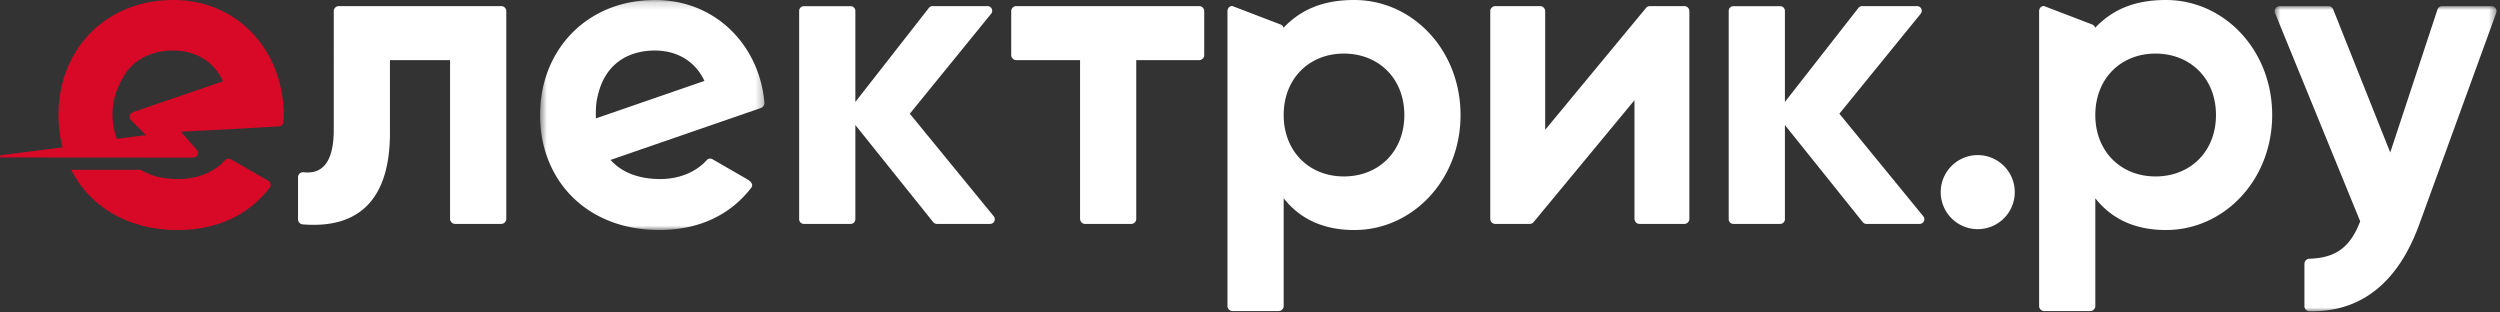 <svg xmlns="http://www.w3.org/2000/svg" xmlns:xlink="http://www.w3.org/1999/xlink" width="336" height="42" viewBox="0 0 336 42">
    <rect x="0" y="0" width="336" height="42" fill="#333333" stroke="none"/>
    <defs>
        <path id="a" d="M.714.986h29.822V42H.714z"/>
        <path id="c" d="M.584.165H30.75v30.914H.584z"/>
    </defs>
    <g fill="none" fill-rule="evenodd">
        <path fill="#D70926" d="M36.035 24.287l-4.99-2.88a.649.649 0 0 0-.804.13c-1.337 1.486-3.534 2.525-6.226 2.525-.602 0-1.185-.041-1.747-.12a7.114 7.114 0 0 1-2.118-.521 7.536 7.536 0 0 1-1.241-.603H9.565c2.479 4.869 7.532 8.096 14.333 8.096 5.33 0 9.555-2.055 12.324-5.661a.654.654 0 0 0-.187-.966M37.219 9.943C35.209 4.101 30.016.001 23.313.001 14.12.001 7.856 6.733 7.856 15.458c0 1.518.192 2.975.555 4.348L.139 20.86c-.192.02-.181.302.012.304l25.802.018a.637.637 0 0 0 .504-1.04l-2.138-2.443 6.14-.308 7.027-.406a.651.651 0 0 0 .612-.614 16.91 16.91 0 0 0-.879-6.427M17.62 16.148l2.012 2.015-3.926.494a9.311 9.311 0 0 1-.586-3.269c0-1.649.424-3.192 1.158-4.504.928-1.94 2.52-3.252 4.64-3.797.062-.019.12-.033.18-.05.032-.008.063-.015.094-.024a7.162 7.162 0 0 1 1.71-.209h.033c.125-.004.248-.01.377-.01 2.67 0 5.336 1.215 6.666 4.133l-12.1 4.152a.644.644 0 0 0-.258 1.07"/>
        <path fill="#FFF" d="M67.363 30.093h-6.192a.68.68 0 0 1-.682-.68V8.08h-8.08v9.78c0 9.003-4.215 12.905-11.729 12.296a.689.689 0 0 1-.625-.684V23.82c0-.404.354-.718.753-.67 2.624.306 4.05-1.52 4.05-5.702V1.499a.68.68 0 0 1 .68-.678h21.825a.68.68 0 0 1 .681.678v27.914a.68.68 0 0 1-.68.68M161.167 8.08h-8.454v21.333a.68.68 0 0 1-.681.681h-6.191a.68.68 0 0 1-.681-.68V8.08h-8.571a.681.681 0 0 1-.68-.682V1.5a.68.68 0 0 1 .68-.68h24.578a.68.68 0 0 1 .68.68v5.898a.681.681 0 0 1-.68.682M227.051 1.5v27.914a.68.68 0 0 1-.68.68h-6.017a.68.68 0 0 1-.68-.68V13.467l-13.556 16.381a.68.68 0 0 1-.522.246h-4.62a.68.68 0 0 1-.684-.68V1.5c0-.375.306-.68.683-.68h6.014c.377 0 .682.305.682.68v15.947l13.556-16.38a.675.675 0 0 1 .522-.247h4.621c.375 0 .681.305.681.68M250.359 29.86l-10.467-13.056v12.66a.63.63 0 0 1-.63.63h-6.294a.63.63 0 0 1-.63-.63V1.46c0-.349.284-.629.63-.629h6.295c.346 0 .629.28.629.63v12.241l9.88-12.639a.632.632 0 0 1 .497-.243h7.388c.528 0 .82.616.487 1.025l-10.932 13.437 11.279 13.784a.629.629 0 0 1-.486 1.027h-7.156a.63.63 0 0 1-.49-.234M125.427 29.86L114.96 16.803v12.66a.628.628 0 0 1-.63.63h-6.294a.63.63 0 0 1-.63-.63V1.46c0-.349.284-.629.63-.629h6.295c.348 0 .629.28.629.63v12.241l9.882-12.639a.63.63 0 0 1 .495-.243h7.388c.53 0 .82.616.487 1.025l-10.933 13.437 11.279 13.784a.628.628 0 0 1-.486 1.027h-7.154a.633.633 0 0 1-.491-.234M291.095 0c-4.13 0-7.13 1.24-9.51 3.73a.635.635 0 0 0-.422-.45L274.74.82c-.254-.064-.662.155-.682.658v39.647c0 .375.305.68.682.68h6.19a.682.682 0 0 0 .681-.68V26.641c2.108 2.692 5.211 4.273 9.485 4.273 7.847 0 14.285-6.732 14.285-15.457C305.38 6.732 298.942 0 291.095 0m-1.405 23.713c-4.623 0-8.076-3.334-8.08-8.248v-.016c.004-4.914 3.457-8.248 8.08-8.248 4.684 0 8.137 3.338 8.137 8.256s-3.453 8.256-8.137 8.256"/>
        <g transform="translate(305 -.165)">
            <mask id="b" fill="#fff">
                <use xlink:href="#a"/>
            </mask>
            <path fill="#FFF" d="M29.855.986h-6.616a.68.68 0 0 0-.646.467l-6.344 19.205L8.575 1.414A.685.685 0 0 0 7.94.986H1.394a.68.68 0 0 0-.63.937L12.21 29.908c-1.325 3.474-3.27 4.924-6.82 5.03a.688.688 0 0 0-.675.68v5.692c0 .367.295.678.662.686 6.705.146 11.846-3.571 14.795-11.737L30.495 1.898a.68.68 0 0 0-.64-.912" mask="url(#b)"/>
        </g>
        <g transform="translate(72 -.165)">
            <mask id="d" fill="#fff">
                <use xlink:href="#c"/>
            </mask>
            <path fill="#FFF" d="M28.428 24.257l-4.668-2.69a.614.614 0 0 0-.773.119c-1.336 1.496-3.541 2.543-6.243 2.543-2.754 0-5.123-.808-6.683-2.572l13.815-4.77 6.312-2.181.01-.004a.764.764 0 0 0 .552-.7c-.174-1.884-.633-3.663-1.367-5.278C27.072 3.634 22.2.164 16.04.164 6.85.165.584 6.9.584 15.623c0 8.724 6.207 15.457 16.043 15.457 5.35 0 9.584-2.067 12.354-5.7.226-.298.129-.726-.553-1.122M8.08 15.655c0-1.127.045-1.844.3-2.785h-.007c.01-.045.028-.082.039-.127.004-.016.006-.033.012-.05h.004c.924-3.633 3.64-5.737 7.613-5.737 2.654 0 5.298 1.207 6.635 4.084L8.092 16.077c-.004-.14-.012-.272-.012-.422" mask="url(#d)"/>
        </g>
        <path fill="#FFF" d="M182.011 0c-4.13 0-7.13 1.24-9.51 3.73a.633.633 0 0 0-.422-.45L165.655.82c-.252-.064-.66.155-.683.658v39.647c0 .375.306.68.683.68h6.19a.682.682 0 0 0 .681-.68V26.641c2.108 2.692 5.211 4.273 9.485 4.273 7.847 0 14.285-6.732 14.285-15.457C196.296 6.732 189.858 0 182.011 0m-1.405 23.713c-4.623 0-8.076-3.334-8.08-8.248v-.016c.004-4.914 3.457-8.248 8.08-8.248 4.684 0 8.137 3.338 8.137 8.256s-3.453 8.256-8.137 8.256M260.833 25.821a4.975 4.975 0 1 1 9.951 0 4.97 4.97 0 0 1-4.975 4.977 4.973 4.973 0 0 1-4.976-4.977"/>
    </g>
</svg>
